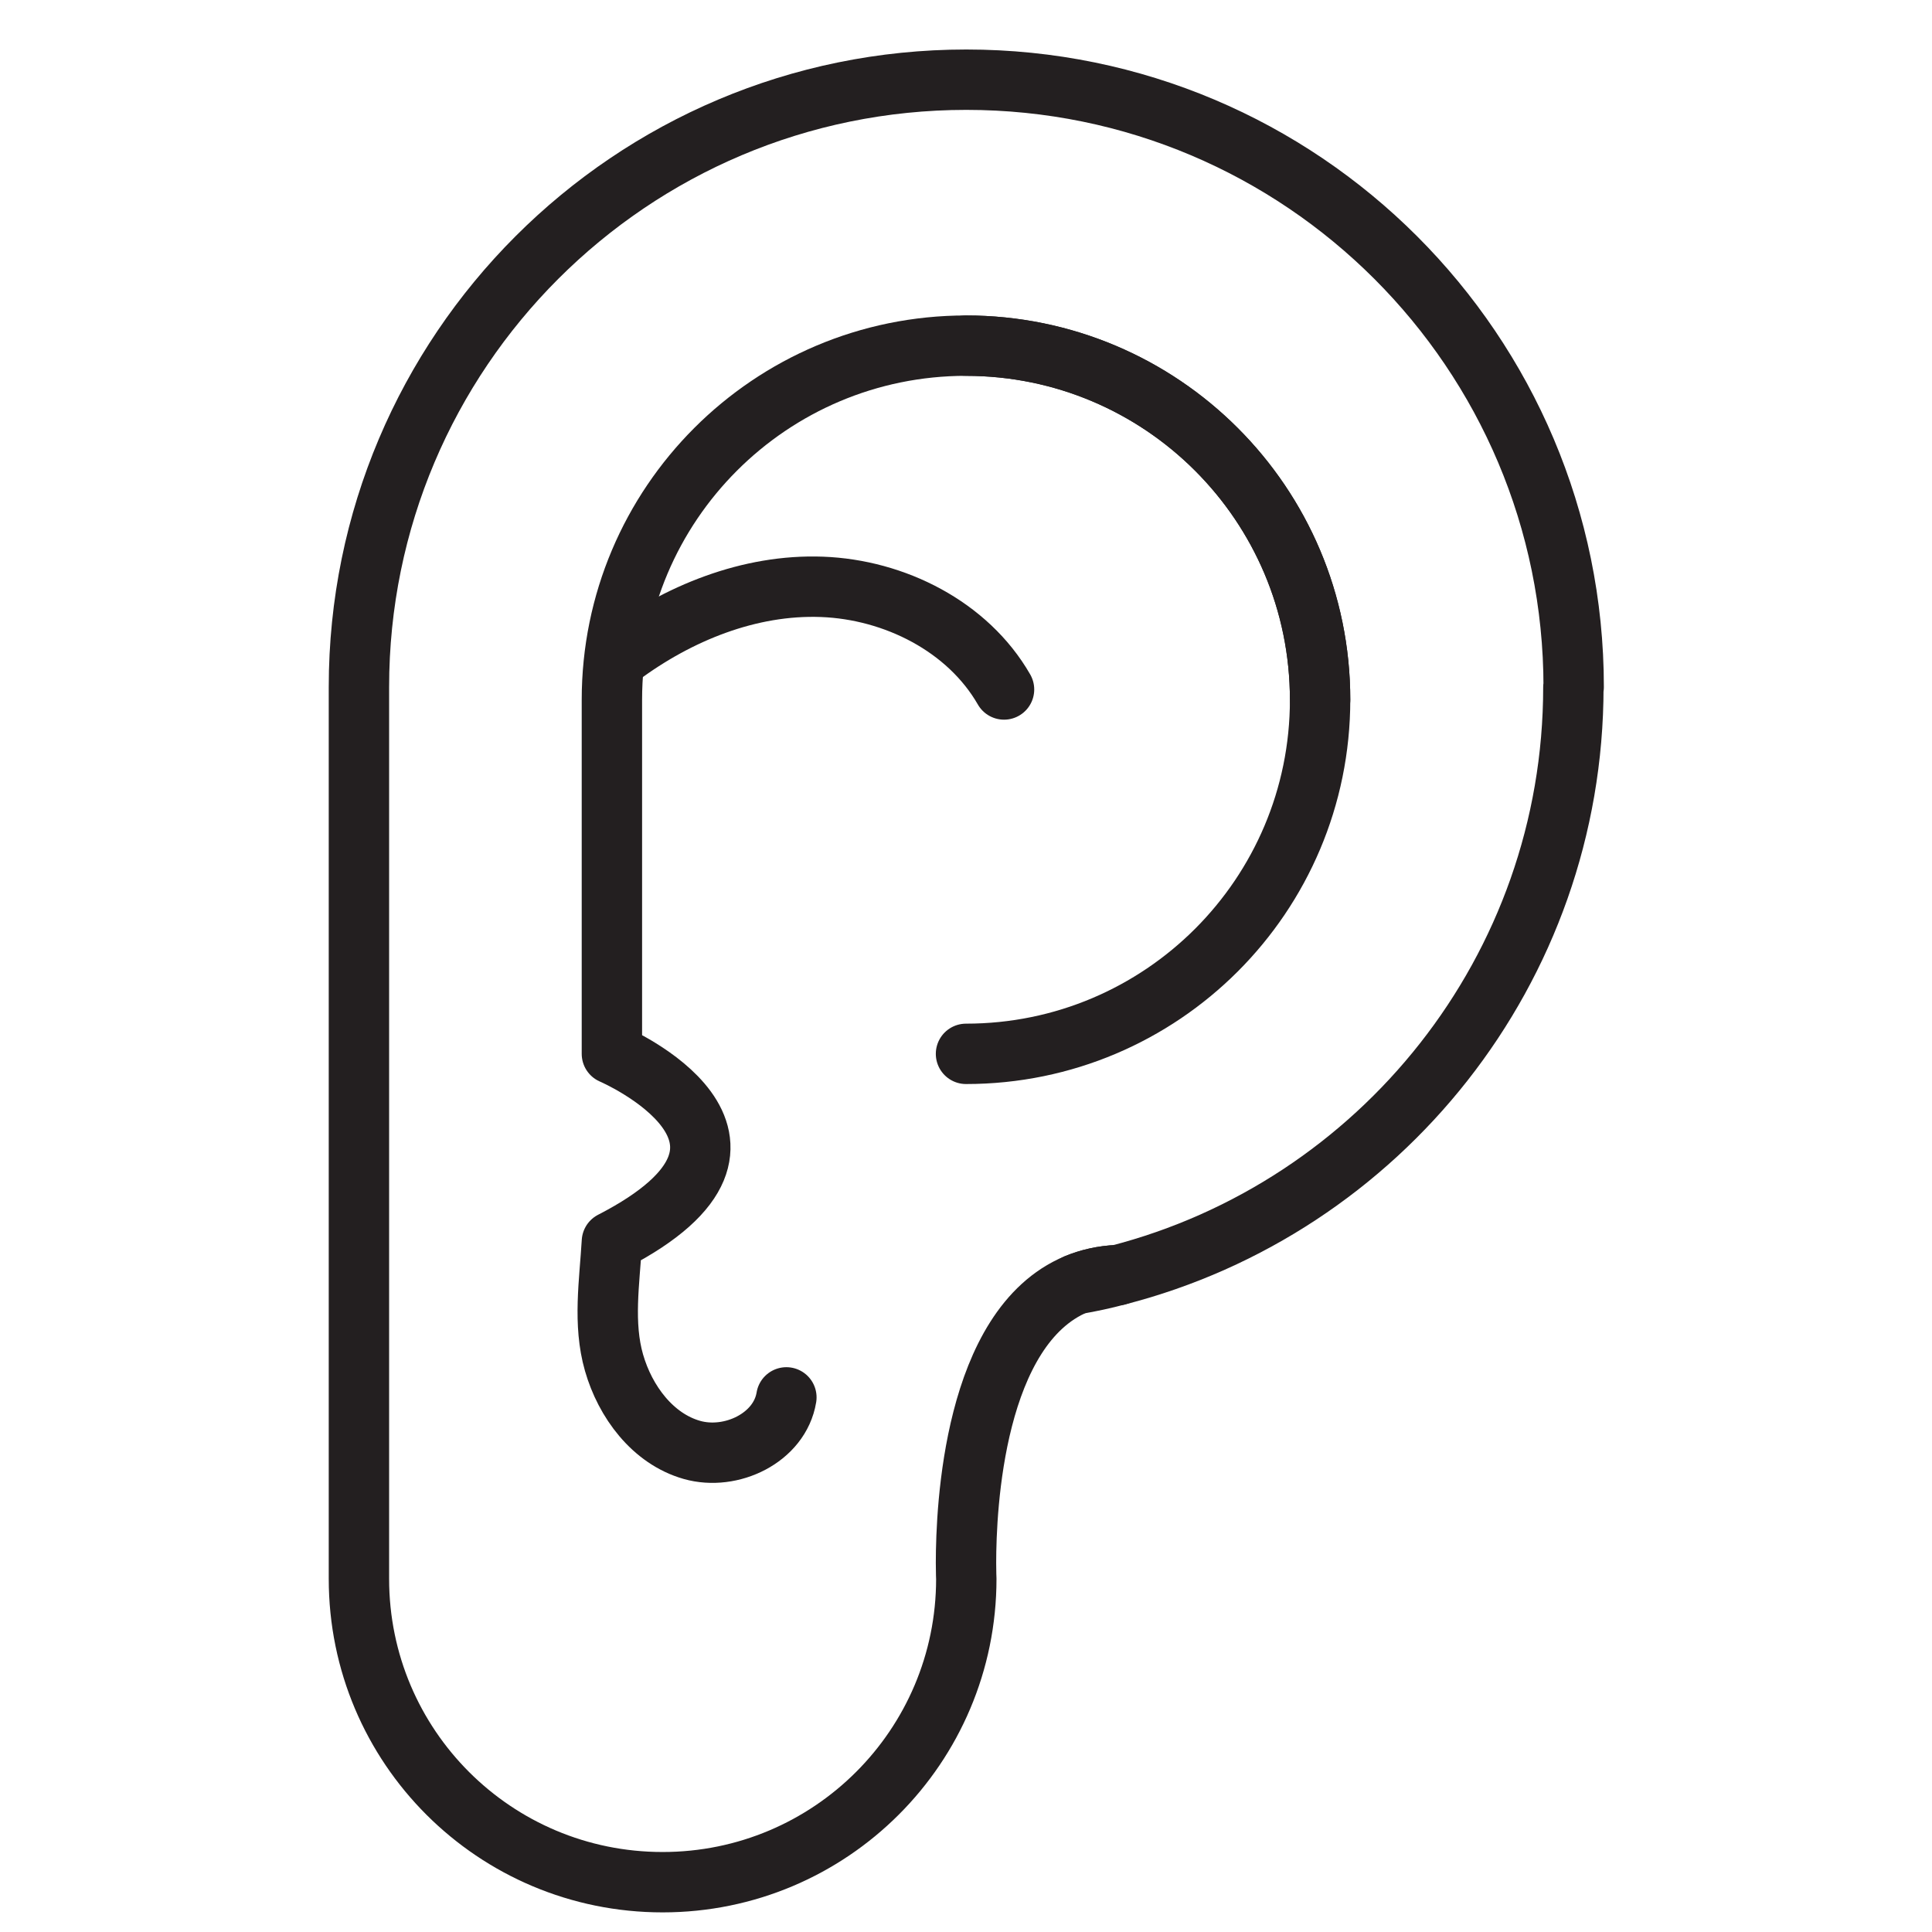 <?xml version="1.0" encoding="UTF-8"?>
<svg id="Layer_1" data-name="Layer 1" xmlns="http://www.w3.org/2000/svg" viewBox="0 0 64 64">
  <defs>
    <style>
      .cls-1 {
        fill: none;
        stroke: #231f20;
        stroke-linecap: round;
        stroke-linejoin: round;
        stroke-width: 2px;
      }
    </style>
  </defs>
  <path class="cls-1" d="M37.03,42.24c-.45.12-.91.22-1.38.3.41-.17.88-.28,1.38-.3Z"/>
  <path class="cls-1" d="M52.12,22.76c0,9.37-6.42,17.25-15.09,19.48-.51.02-.97.13-1.38.3-3.39,1.42-3.65,7.4-3.65,9.23,0,.33.01.53.01.53,0,5.55-4.5,10.05-10.06,10.05s-10.06-4.49-10.06-10.05v-29.54c0-11.11,9.01-20.12,20.12-20.12s20.12,9.01,20.12,20.12Z"/>
  <path class="cls-1" d="M43.73,23.18c0-6.48-5.25-11.73-11.73-11.73s-11.73,5.25-11.73,11.73v11.73s6.59,2.83,0,6.22c-.08,1.35-.3,2.72.07,4.01s1.28,2.52,2.58,2.89,2.91-.4,3.13-1.74"/>
  <path class="cls-1" d="M32,11.45c6.48,0,11.73,5.25,11.73,11.73s-5.25,11.73-11.73,11.73"/>
  <path class="cls-1" d="M20.53,21.75c1.93-1.44,4.3-2.4,6.7-2.31s4.83,1.31,6.03,3.4"/>
</svg>